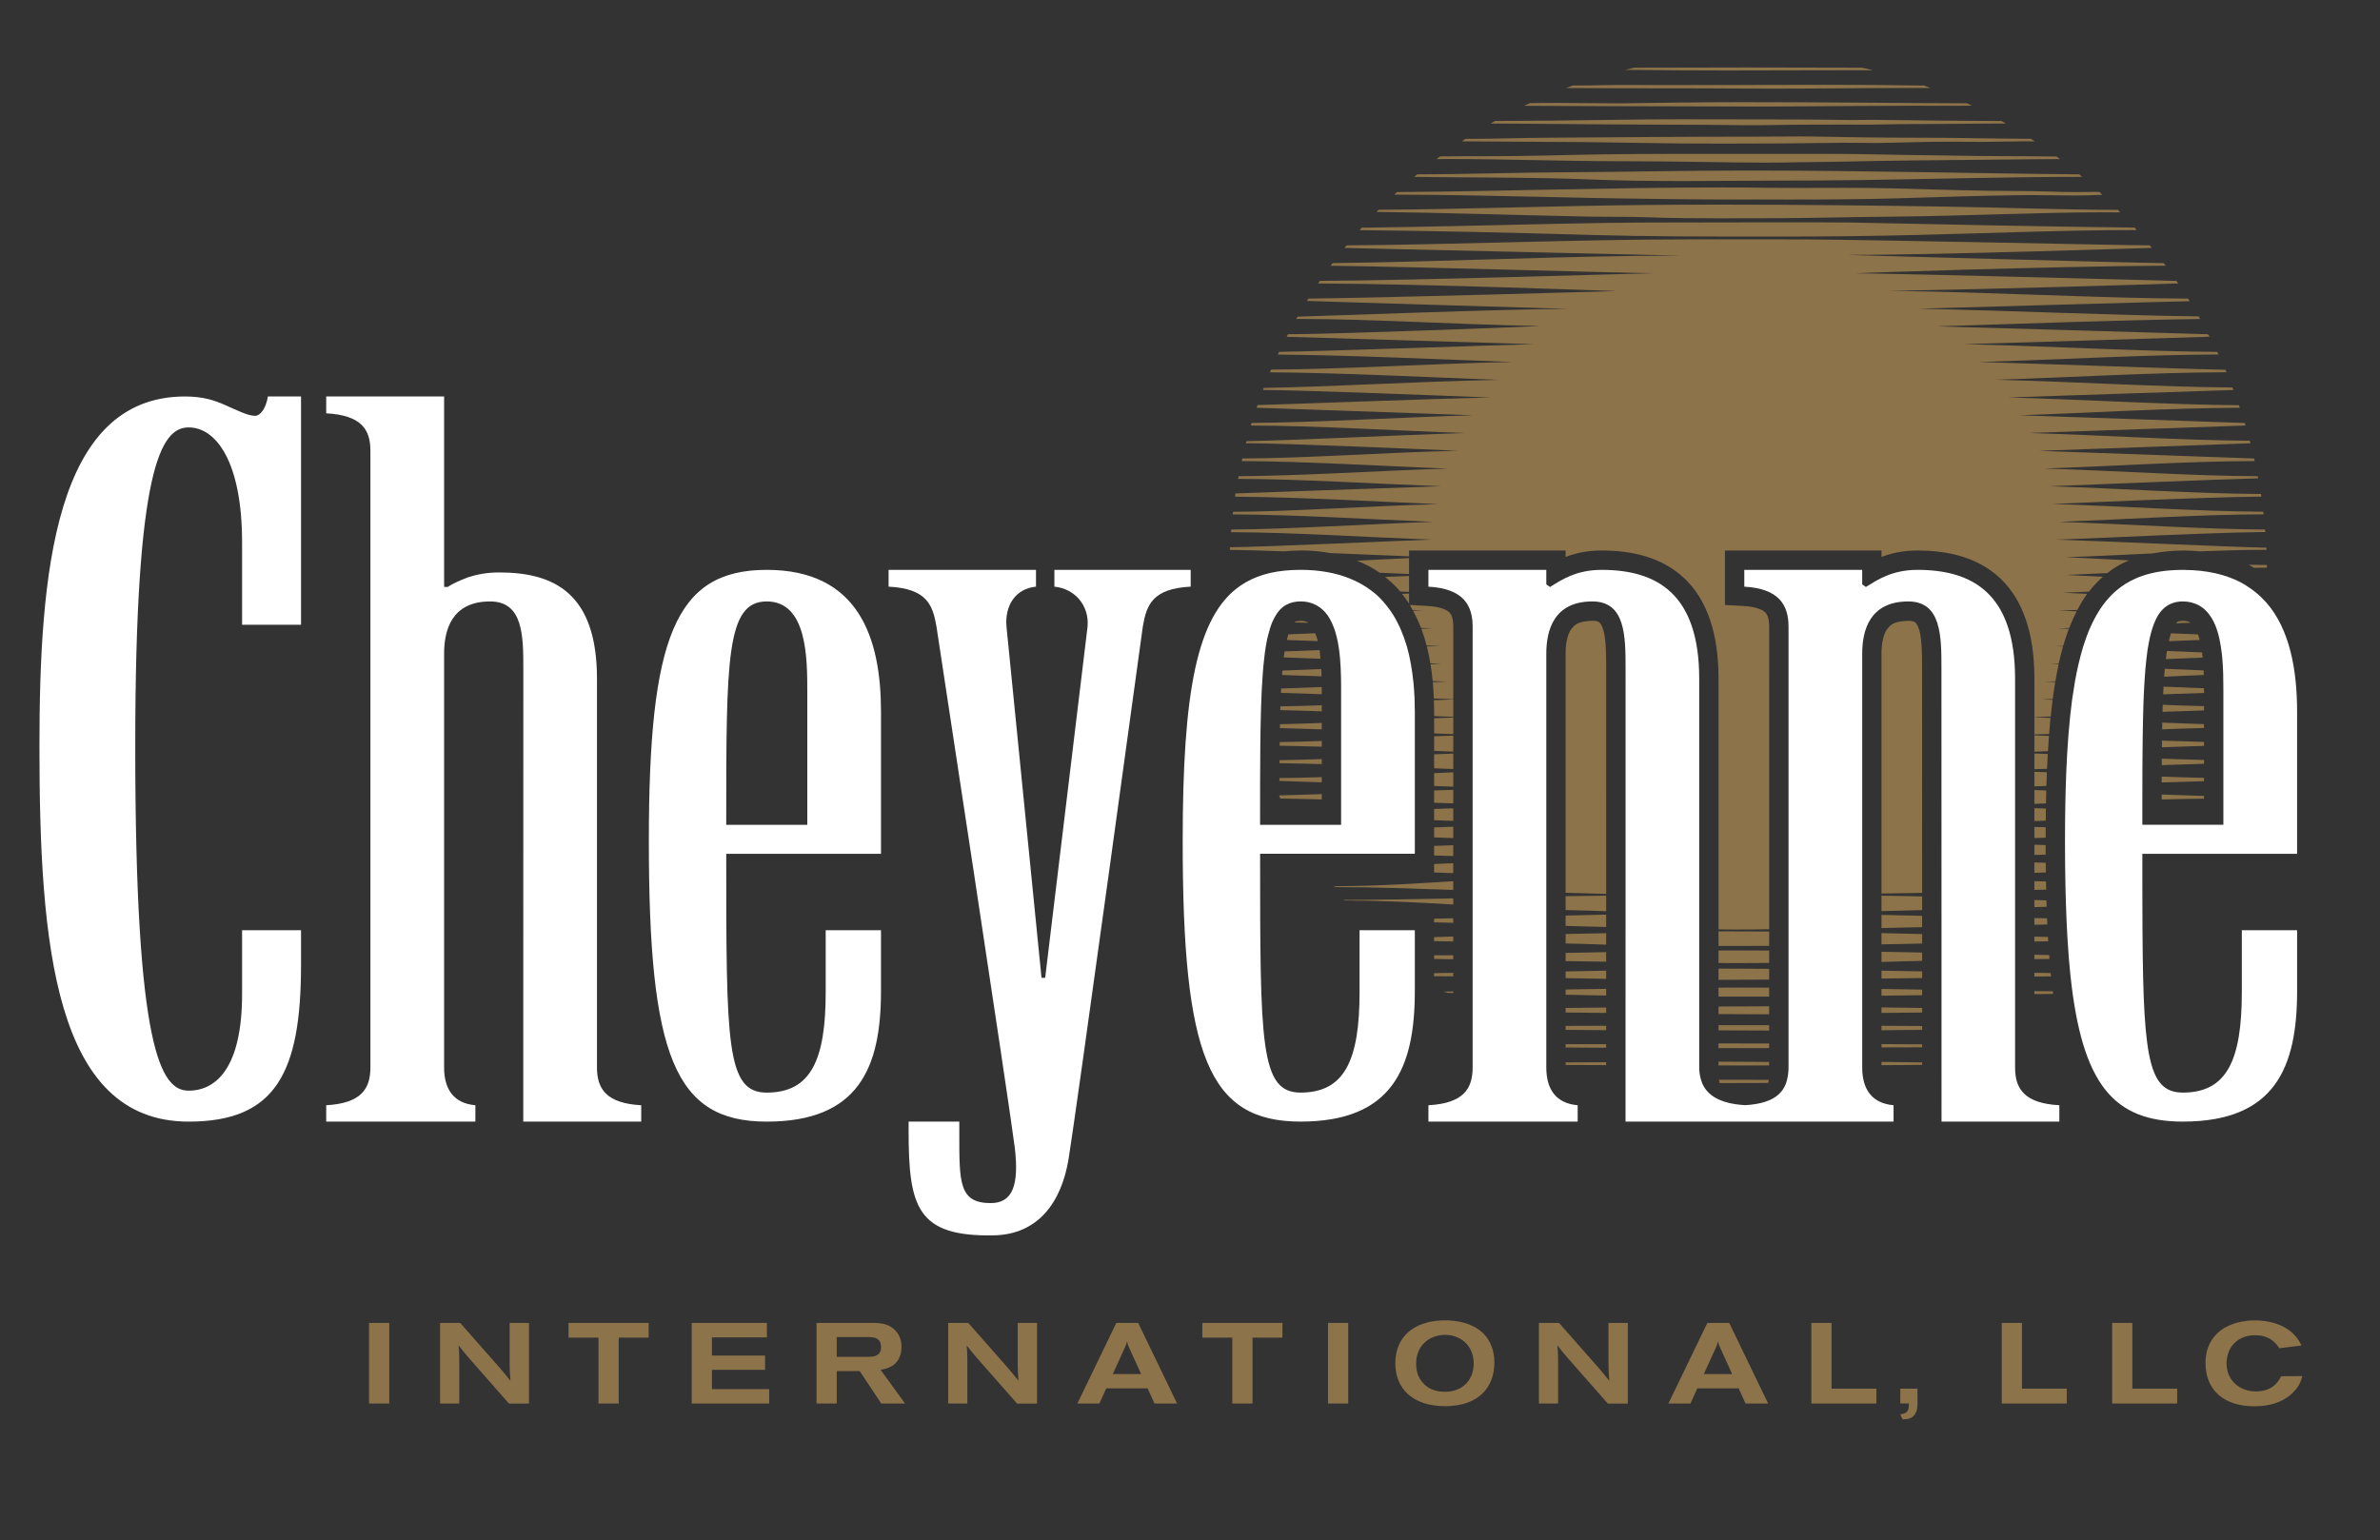 <svg xmlns="http://www.w3.org/2000/svg" width="222.5" height="144"><rect width="100%" height="100%" fill="#333333" stroke="none"/><g fill="#8D734A"><path d="M150.159 62.586l-.003-.282c0-1.051-.017-2.056-.138-2.805-.116-.819-.402-1.246-.49-1.292-.114-.077-.178-.145-.657-.161-1.402.061-1.641.352-2.01.822-.312.436-.502 1.323-.497 2.195l.001.059v22.358c1.242.034 2.516.07 3.791.107l.003-21.001zM119.616 71.364c1.267.017 2.581.045 3.953.086v-.472c-1.374.05-2.693.086-3.95.106l-.003.28zM135.861 75.584l-1.789.058v1.053l1.789.062v-1.173zM135.861 84.006c-3.583.075-7.061.136-10.259.144.064.079.368.056.368.056 3.159 0 6.512.175 9.891.372v-.572zM190.189 71.927l1.184-.038.069-1.388-1.253-.046v1.472zM165.394 95.866h-4.732v.482l.345-.002c1.412 0 2.9.011 4.388.017v-.497zM135.861 79.038l-1.789.058v.898l1.789.053v-1.009zM135.861 87.57c-.625.023-1.225.044-1.791.059v.375c.589.008 1.179.016 1.791.03v-.464zM119.606 74.47l.089.2c.91.01 2.266.04 3.873.082v-.496c-2.185.071-3.705.12-3.962.118v.096zM135.861 80.719l-1.789.072v.792l1.789.064v-.928zM119.608 73.023l3.96.132v-.485c-1.491.044-2.85.074-3.96.085v.268zM135.861 77.304l-1.789.068v.935l1.789.059v-1.062zM135.861 85.864l-1.789.042v.338l1.789.047v-.427zM165.394 94.097h-.106c-1.578 0-3.158.01-4.626.022v.705c1.514.011 3.173.021 4.732.021v-.748zM206.043 64.358c-1.237-.041-2.503-.093-3.779-.148l-.038.718c1.276-.05 2.553-.098 3.82-.135v-.044l-.003-.312v-.079zM202.19 65.903l-.021.658c1.325-.052 2.625-.097 3.877-.131v-.402l-.312-.006c-1.173-.028-2.357-.069-3.544-.119zM202.098 71.546l3.948-.126v-.359c-1.287-.028-2.606-.071-3.945-.12l-.003.605zM206.014 62.686c-1.195-.042-2.409-.092-3.632-.147l-.06.74c1.233-.06 2.472-.12 3.698-.162l-.006-.431zM202.132 68.196c1.323-.05 2.627-.091 3.914-.122v-.361c-1.255-.037-2.558-.084-3.901-.141l-.013.624zM202.11 69.876l3.936-.131v-.369c-1.282-.033-2.591-.074-3.929-.123l-.007.623zM190.189 88.039l1.294-.021-.024-.408-1.27-.027v.456zM150.156 83.753c-1.255.012-2.518.026-3.791.046v1.298c.479.012.963.029 1.435.035.8.011 1.575.047 2.356.076v-1.455zM205.872 61.004c-1.086-.04-2.18-.084-3.287-.135l-.042.241-.062.518c1.156-.049 2.304-.094 3.434-.135l-.043-.489zM205.489 59.324c-.836-.033-1.679-.068-2.528-.107-.072.211-.141.459-.204.741.973-.042 1.935-.08 2.89-.114-.05-.181-.101-.364-.158-.52zM190.189 84.822l1.146-.03-.019-.599-1.128-.037v.666zM190.189 78.363l1.054-.032.005-.976-1.059-.034v1.042zM202.093 72.616l-.001.551 3.953-.119v-.312c-1.24-.026-2.552-.067-3.933-.121l-.019.001zM190.189 81.613l1.073-.033-.012-.903-1.062-.032v.968zM190.189 83.214l1.103-.031-.017-.754-1.086-.037v.822zM190.189 79.946l1.056-.032-.003-.894-1.053-.032v.958zM190.189 86.473l1.211-.027-.027-.575-1.184-.025v.627zM190.189 76.775l1.063-.037.013-1.128-1.076-.041v1.206zM202.091 74.757c1.362-.036 2.677-.061 3.952-.075v-.254c-1.036-.033-2.404-.082-3.952-.135v.464zM150.156 85.525c-1.164.025-2.444.055-3.791.087v.968l3.789.101.002-1.156zM175.896 94.717c1.2-.014 2.489-.026 3.799-.037v-.429c-1.255-.015-2.53-.031-3.799-.05v.516zM146.364 96.3c1.239.01 2.535.02 3.79.027v-.412l-.287.001c-.911 0-2.176.007-3.503.014v.37zM165.394 99.302l-1.888-.015c-1.001-.008-1.936-.012-2.845-.015v.353l1.487.003 3.245-.003v-.323zM165.394 97.574c-1.354-.002-2.725-.005-4.076-.005h-.656v.441l.873-.002c1.278 0 2.562-.001 3.859-.004v-.43zM131.729 56.449v-.94l-.66.024c.211.268.42.537.603.825l.057.091zM165.394 92.352c-.866-.005-1.662-.009-2.451-.009-.745 0-1.487.001-2.283.008v.837l2.991.003 1.743-.003v-.836zM190.189 89.685l1.409-.014-.027-.368-1.382-.025v.407zM146.365 93.016c1.256.027 2.522.051 3.789.074v-.624c-1.271.019-2.534.037-3.789.058v.492zM165.394 90.596l-1.937-.013c-.797-.01-1.73-.013-2.705-.013h-.093v1.051c1.567-.001 3.163-.009 4.734-.019v-1.006zM147.951 94.694l2.203.024v-.505c-1.283.013-2.551.025-3.789.04l-.001.424 1.587.017zM175.896 96.342c1.006-.018 2.162-.037 3.412-.037h.387v-.365c-1.187-.013-2.438-.021-3.799-.022v.424zM191.695 67.126l-1.506-.052v1.605l1.377-.043c.039-.511.081-1.023.129-1.51zM150.154 90.764c-1.276.026-2.544.052-3.789.073v.625c1.25.024 2.515.046 3.789.066v-.764zM150.154 89.031c-1.287.024-2.562.051-3.789.076v.762l3.789.057v-.895zM150.154 87.262c-1.274.023-2.537.048-3.789.074v.891c.961.015 1.927.037 2.895.076l.895.028v-1.069zM165.394 88.882c-.912-.006-1.814-.01-2.743-.01l-1.991.007v1.172l1.872.006c.992 0 1.942-.006 2.862-.014v-1.161zM190.189 70.288l1.27-.044c.027-.485.058-.968.094-1.431l-1.363-.053v1.528zM179.695 93.059v-.523c-1.331-.02-2.62-.041-3.799-.061v.629l3.799-.045zM165.394 87.104c-1.399-.005-2.878-.015-4.278-.015l-.456.001v1.362h2.235l2.499-.003v-1.345zM175.896 91.501l3.799-.046v-.625c-1.277-.019-2.544-.04-3.799-.062v.733zM160.782 101.278c1.52-.001 3.007-.006 4.527-.013l.057-.292-4.668-.008c.02.132.048.228.084.313zM175.896 83.756v1.439c1.27-.029 2.537-.059 3.799-.092l-.001-1.28c-1.288-.032-2.552-.053-3.798-.067zM151.779 15.077c5.318 0 9.459.128 13.207.13.954-.002 1.883-.009 2.801-.03l3.771-.049c4.343-.104 9.79-.164 15.1-.202 1.897-.014 3.695-.048 5.638-.051h.164l.116-.002-.32-.237c-3.628-.048-6.591-.014-10.379-.098-.93-.021-2.302-.019-3.723-.05-2.49-.053-5.145-.099-7.902-.102-6.507 0-7.673 0-14.245.003-4.049 0-8.264.069-11.325.149-3.943.104-6.755.046-10.047.086l-.344.251 1.282-.006c5.07 0 10.785.208 16.206.208zM190.189 91.313l1.558-.013-.031-.317-1.526-.021v.351zM119.631 69.731c1.306.025 2.612.049 3.938.089v-.533c-1.313.05-2.625.08-3.934.105l-.004.339zM175.896 97.94c1.226-.002 2.568-.006 3.8-.01v-.28c-1.18-.005-2.391-.01-3.8-.02v.31zM121.606 58.046c-.477.061-.466.023-.583.152l1.296.047c-.17-.129-.309-.176-.713-.199zM155.001 18.6c1.627.014 2.977.049 4.932.051 2.561-.002 5.061.004 7.465.007 3.505-.002 6.806-.019 9.803-.109 3.883-.117 8.336-.268 11.872-.3l.754-.007 4.059.037c.856 0 1.737-.021 2.659-.064l-.277-.263-.436-.009-1.694.019h-.031c-1.845-.003-3.254-.1-5.284-.1-3.872 0-8.118-.15-12.027-.25-1.343-.04-2.885-.047-4.457-.047l-4.383.009c-.926 0-1.799-.005-2.586-.013-1.494-.024-3.028-.033-4.59-.033-10.025 0-21.187.38-30.181.431l-.251.24h.195c7.905.011 16.045.324 24.458.401zM157.318 16.928c3.173 0 6.256-.036 8.753-.04 2.573-.005 5.458-.011 7.956-.051 6.863-.105 13.985-.298 20.63-.3l-.273-.235c-9.189-.07-19.634-.354-30.977-.356-6.185.002-10.662.124-16.158.153-5.622.027-10.132.201-14.759.201l-.28.24c4.867.075 11.397.023 16.697.25 2.64.109 5.563.138 8.411.138zM175.896 88.308l3.799-.078v-.889l-3.799-.089v1.056zM135.863 73.854l-1.791.057v1.154l1.791.057v-1.268zM166.122 22.122c5.149 0 8.528-.044 13.038-.151 7.321-.177 13.823-.456 20.351-.456l.249.001-.204-.235c-7.827-.078-18.185-.306-26.611-.475-1.977-.042-14.72 0-17.666 0-6.518 0-13.163.215-18.902.324-3.092.06-5.924.127-8.453.152h-.608l-.208.24c7.211.071 13.932.224 21.749.449 5.145.151 10.372.151 17.265.151zM150.681 20.271l.287.002c.924 0 1.854.002 2.821.037 2.484.088 4.452.105 6.745.105 1.183-.002 2.455-.005 3.925-.005 4.364 0 7.925-.109 12.384-.151 7.25-.07 13.777-.408 19.923-.408l1.114.007.135-.005.204.001-.224-.232c-5.184-.001-10.521-.219-16.118-.303-6.728-.105-13.874-.184-20.866-.184-2.416-.003-4.812.011-7.17.032-8.687.081-17.14.41-24.959.447l-.19.2c6.268.072 13.329.312 19.962.444.684.013 1.355.013 2.027.013zM210.717 53.096l1.218-.016-.007-.247c-.601-.003-1.152-.014-1.698-.026l.487.289zM179.695 85.635c-1.491-.032-2.793-.06-3.799-.084v1.226l3.799-.078v-1.064zM135.864 68.787c-.599.018-1.198.035-1.791.057v1.371l1.791.07v-1.498zM135.863 72.22l-1.791.074v1.204l1.791.058v-1.336zM135.863 70.468l-1.791.067v1.307l1.791.069v-1.443zM204.093 58.046c-.562.072-.452.008-.664.24l1.35-.057c-.158-.119-.3-.162-.686-.183zM131.729 52.19c-1.713.072-3.309.156-4.855.24.764.311 1.476.678 2.108 1.122l2.747.124v-1.486zM131.729 53.856l-2.25.091c.522.415 1.008.862 1.426 1.363l.823.033v-1.487zM175.896 99.602c1.249-.013 2.537-.024 3.8-.028v-.231c-1.344-.008-2.581-.034-3.8-.051v.31zM146.364 97.946c.831.011 1.631.019 2.396.019l1.394.006.001-.334-1.322.005-2.468-.005v.309zM179.695 89.068c-1.252-.025-2.516-.049-3.799-.071v.955c1.285-.044 2.546-.076 3.799-.104v-.78zM135.861 89.327h-.023l-1.768-.003v.345l1.791.028v-.37zM146.364 99.581l3.789.015v-.271c-1.277.009-2.543.015-3.789.017v.239zM135.861 90.972l-1.791.025v.285l1.791.011v-.321zM135.861 92.847v-.14l-.923.017.418.118.505.005zM157.264 13.415c1.057.007 2.395.012 3.833.014 3.575-.002 7.762-.025 9.709-.062.449-.011.939-.017 1.433-.017 1.088 0 2.2.017 2.988.017h.51l4.581-.102c.595-.009 1.333-.013 2.062-.013 1.099 0 2.177.007 2.718.013h.424l3.653-.051.04-.001.897.009h.125l-.385-.247-.13.003h-.093c-3.788-.015-6.034-.1-10.472-.1-3.167 0-6.325-.042-9.107-.101-.619-.016-1.219-.018-1.813-.018l-3.724.018c-7.381 0-13.319.061-19.728.101-2.816.015-4.721.105-7.306.105l-.466-.003-.366.235c3.164.009 4.781.05 8.037.05 3.815-.001 9.223.123 12.58.15zM135.864 67.095l-1.791.068v1.417l1.791.069v-1.554zM190.189 73.53l1.122-.034.05-1.288-1.172-.038v1.36zM119.854 63.116c1.207.035 2.44.077 3.694.126l-.023-.678c-1.22.053-2.437.102-3.637.14l-.034.412zM122.964 59.216l-2.521.1-.138.529 2.895.104c-.07-.271-.151-.515-.236-.733zM135.864 65.406c-.603.015-1.209.044-1.813.066.011.357.02.714.022 1.071v.419l1.791.069v-1.625zM120.018 61.473c1.14.034 2.281.079 3.426.125l-.059-.686-.022-.121c-1.157.042-2.267.084-3.268.123l-.033.193-.294-.04.294.042-.044.364zM173.083 6.569h2.04c-.344-.084-.691-.161-1.039-.238-4.169-.015-7.466-.022-10.731-.022-3.251 0-6.489.007-10.557.021l-.867.199c3.825.049 6.786.063 9.579.063 3.598 0 6.942-.023 11.575-.023zM190.189 75.166l1.086-.04.025-1.213-1.111-.038v1.291zM163.002 8.282c1.061.006 2.05.007 2.996.007 4.397 0 7.747-.061 12.368-.059l1.043.002h1.075l-.646-.237-.407.001c-1.525 0-2.815-.045-4.046-.05-1.596-.011-3.211-.016-4.841-.016-4.45.001-9.001.025-13.499.023-1.647 0-3.287-.001-4.911-.007l-.299-.004c-1.472 0-2.739.054-4.449.054l-.353-.001-.646.239.11-.002c6.361.042 10.492.012 16.505.05zM121.576 51.476h-.007l.155-.002c.933 0 1.801.096 2.632.243 2.735.109 5.447.224 7.374.304v-.542h14.635v.597c.896-.341 1.992-.599 3.29-.599h.088c2.812 0 5.617.612 7.729 2.607 2.104 2 3.187 5.114 3.187 9.34v.047l.001 23.434 1.521.012c1.089 0 2.162-.011 3.214-.027l.002-28.295c-.008-.764-.159-1.106-.351-1.309-.187-.2-.693-.542-2.075-.624l-1.71-.092v-5.09h14.637v.598c.894-.342 1.989-.6 3.287-.6h.091c2.812 0 5.612.612 7.729 2.607 2.106 2.005 3.186 5.122 3.186 9.353v3.616l1.522-.055c.054-.535.114-1.054.18-1.558l-1.001-.04 1.01-.042c.073-.546.154-1.072.239-1.584l-1.098-.038 1.108-.025c.093-.555.196-1.088.309-1.603l-.768-.027.777-.03.031-.157c.112-.5.234-.981.367-1.448l-.62-.025.633-.025c.16-.56.341-1.088.534-1.6l-1.026-.038 1.059-.04c.211-.55.444-1.066.697-1.558l-1.71-.067 1.772-.055c.282-.536.582-1.049.921-1.512l-2.281-.098 2.446-.106c.396-.515.83-.98 1.307-1.396-1.154-.062-2.304-.121-3.442-.168l3.856-.17c.239-.188.482-.375.744-.539.407-.253.834-.461 1.272-.648-1.98-.107-3.944-.218-5.896-.301 2.592-.082 5.363-.223 8.146-.356.889-.167 1.81-.265 2.782-.265h-.004l.158-.002c.497 0 .971.033 1.438.075 2.104-.082 4.168-.14 6.104-.14h.135l-.004-.198c-3.375-.068-16.683-.674-19.626-.755 5.973-.214 13.337-.619 18.854-.703l.615-.009h.047l-.018-.229-.034-.002c-6.01-.037-12.731-.513-19.283-.72 6.316-.23 13.151-.691 19.077-.703h.103l-.032-.242c-5.977-.028-13.127-.521-19.71-.727.848-.021 14.1-.651 19.531-.687l-.036-.247c-6.267-.032-13.098-.517-19.765-.722 2.725-.1 15.716-.649 19.503-.742l-.034-.196c-6.081-.026-13.137-.512-19.983-.72 6.359-.223 13.508-.685 19.688-.699l-.055-.241c-1.874-.066-15.429-.549-20.103-.714.539-.012 19.696-.709 19.771-.708l-.068-.238c-6.39-.031-13.533-.518-20.639-.722.583-.009 20.099-.702 20.233-.701l-.065-.233c-.211-.002-18.087-.64-21.059-.725 6.652-.222 13.759-.674 20.595-.701l-.082-.239c-6.324-.038-14.277-.521-21.572-.726 2.992-.104 21.033-.697 21.063-.697l-.094-.236c-6.493-.035-14.448-.522-22.109-.725 7.283-.227 14.47-.672 21.446-.7l.1-.006-.103-.23h-.147c-3.812-.065-19.879-.654-22.906-.718 7.591-.223 15.298-.679 22.304-.707h.104l-.107-.24c-7.009-.046-15.557-.531-23.663-.724 7.517-.211 22.951-.697 22.951-.697-.041-.078-.167-.231-.187-.231-.059 0-21.925-.649-25.309-.738 8.47-.261 16.421-.569 24.6-.689h.001l-.139-.24c-7.765-.097-17.343-.534-26.176-.722 1.074-.036 24.856-.709 25.337-.7l-.152-.24c-8.124-.035-18.235-.607-27.938-.735 8.97-.11 27.024-.686 27.024-.686l-.17-.238c-.028 0-26.402-.703-29.85-.705-1.31 0 18.458-.672 28.838-.717l-.173-.24c-2.854-.022-29.868-.767-29.562-.767 8.972 0 28.001-.66 28.444-.656l-.187-.238c-2.749-.004-24.835-.504-32.132-.558-.983-.012-11.088-.002-11.22-.002-9.812 0-22.188.505-31.743.56l-.19.241c3.166.077 31.444.716 31.444.716-10.534 0-22.213.587-32.558.702l-.177.249c7.874.085 27.372.687 30.249.694-1.108.01-22.743.686-31.253.717l-.175.245c9.622.03 28.144.712 27.798.717-1.186.018-21.379.627-28.708.696l-.137.216c1.042.06 24.803.748 24.412.748-5.544 0-22.793.664-25.284.727l-.121.21c7.246 0 14.982.534 22.736.658.728.011-19.003.772-23.304.772h-.208l-.125.244c2.311.047 17.894.55 23.147.692-3.292.067-19.555.653-23.853.716l-.113.25c6.797.056 14.683.44 21.942.694-7.6.153-15.813.681-22.579.714l-.112.251c7.46.07 14.275.45 21.423.706-7.688.154-15.718.652-21.997.754l-.078.195c3.613.001 18.323.591 21.279.708-5.392.098-19.957.668-21.784.701l-.086.252h.079c1.992.056 15.454.542 20.147.701-7.068.202-14.545.679-20.687.716l-.071.245c6.01.016 13.548.478 20.025.703-7.02.208-14.688.64-20.439.759l-.056.196.147-.002c3.478 0 16.949.586 19.704.706-6.876.146-13.94.696-20.183.719l-.055.244c6.117.023 12.978.469 19.28.698-6.662.208-13.454.672-19.574.716l-.044.247c6.009.023 13.047.473 18.994.691-4.807.156-18.724.646-19.239.675l-.045.3c6.341.052 12.885.438 19.008.704-6.573.161-13.685.696-19.187.713l-.032.239c5.963.026 12.59.461 18.768.696-6.348.212-13.483.691-18.905.72l-.018.246c5.938.028 12.723.473 18.719.697-2.802.095-15.64.688-18.829.714l-.005.247c1.02.004 2.89.06 5.072.137.502-.048 1.006-.078 1.528-.078zM135.864 58.593c-.008-.764-.159-1.108-.349-1.309-.187-.2-.695-.542-2.077-.624l-1.633-.091.264.485.923.034-.887.033c.281.515.532 1.044.742 1.592l1.022.042-.988.04c.192.511.351 1.036.49 1.569l1.287.054-1.266.033c.133.521.241 1.05.331 1.586l1.052.043-1.039.041c.084.518.155 1.039.203 1.566l1.354.053-1.344.048c.046.507.079 1.016.097 1.525l1.816.072v-6.792zM119.692 66.402c1.274.028 2.571.066 3.876.114v-.571c-1.311.054-2.595.083-3.865.104l-.011.353zM119.654 68.082c1.138.032 2.474.074 3.915.12v-.602c-1.33.053-2.629.089-3.907.119l-.008.363zM155.504 11.655c3.402.001 4.919.025 7.098.048l1.096.007c1.877 0 3.267-.054 5.798-.056.932-.005 2.08-.007 3.124-.007.63 0 1.222.002 1.706.007l.339.001c1.211 0 2.379-.052 3.841-.052 3.221 0 5.053-.04 8.004-.05h.955l.057-.002-.412-.236c-3.846-.015-7.102-.045-11.121-.099l-.804-.009-2.102.014-.769-.005c-2.551-.044-5.4-.051-9.31-.051-2.453 0-4.217-.007-5.895-.009-2.076 0-4.028.013-6.991.06-3.64.056-6.854.082-10.35.096l-.422.242c2.867.005 4.734.033 7.449.05 3.521.019 5.323.051 8.709.051zM119.774 64.383l-.021.404c1.152.036 2.448.08 3.815.128v-.363l-.004-.309c-1.288.055-2.551.102-3.79.14zM179.688 62.242c.002-1.028-.021-2.007-.138-2.743-.117-.822-.401-1.246-.492-1.292-.113-.077-.178-.145-.657-.161-1.4.061-1.64.352-2.008.822-.311.436-.499 1.323-.497 2.195l.001.059-.001 22.429c1.268-.012 2.534-.034 3.798-.059l-.004-20.918-.002-.332zM135.861 82.399c-3.465.213-6.809.452-11.185.471.061.082.276.082.428.082 3.265 0 7.043.139 10.757.261v-.814zM164.568 9.964h.352c1.078 0 2.245-.007 3.67-.021 3.027-.033 6.633-.036 9.01-.05l1.385-.007 3.175.007h.624l.901-.007.469-.006.149-.005.044-.002-.471-.214-.137-.002c-6.887-.016-11.721-.102-20.885-.104-4.776.002-7.311.064-10.875.104l-1.265.004-5.548-.04c-.676 0-1.392.007-2.135.022l-.556.25c5.104.016 7.705.049 14.185.049 3.542.001 5.554.022 7.908.022zM190.189 92.955l1.701-.014.046-.033-.029-.216c-.473-.001-1.052-.005-1.718-.012v.275z"/></g><path fill="#fff" d="M44.443 103.349c-2.067-.182-2.925-1.542-2.925-3.532v-38.693c0-2.171.685-4.885 4.305-4.885 3.101 0 3.101 3.259 3.101 6.332l-.006 42.309h11.028v-1.531c-3.275-.182-4.136-1.542-4.136-3.532v-36.345c0-7.953-3.958-9.944-9.128-9.944-1.204 0-2.065.182-2.925.452-.688.271-1.38.545-1.894.906h-.344v-17.812h-11.023v1.574c3.27.179 4.132 1.499 4.132 3.49v57.679c0 1.99-.862 3.351-4.132 3.532v1.531h13.947v-1.531z"/><path fill="#fff" d="M23.837 38.882c-.689 0-1.722-.542-2.754-.992-1.033-.454-2.068-.816-3.787-.816-12.229 0-13.608 16.636-13.608 32.729 0 18.444 1.379 35.077 13.95 35.077 8.095 0 10.504-4.519 10.504-14.646v-3.253h-5.51v5.969c0 6.866-2.41 9.035-4.994 9.035-2.581 0-4.994-3.703-4.994-32.183 0-26.126 2.413-29.835 4.994-29.835 2.584 0 4.994 3.254 4.994 10.758v7.697h5.51v-21.348h-3.098c-.173 1.085-.691 1.808-1.207 1.808z"/><path fill="#fff" d="M71.68 53.286c-8.607 0-11.021 6.392-11.021 25.376 0 20.07 2.414 26.218 11.021 26.218 8.614 0 10.681-5.063 10.681-12.202v-5.696h-5.169v5.787c0 6.325-1.374 9.398-5.511 9.398-3.787 0-3.787-4.52-3.787-22.329h14.468v-13.29c-.001-6.87-2.068-13.262-10.682-13.262zm3.792 23.839h-7.579c0-15.551 0-20.886 3.787-20.886 3.792 0 3.792 5.335 3.792 8.5v12.386z"/><path fill="#fff" d="M214.749 79.838v-13.29c0-3.93-.686-7.697-2.877-10.208l-.184-.192c-.483-.521-1.039-.981-1.672-1.374-.18-.111-.355-.225-.549-.325-1.395-.725-3.128-1.142-5.274-1.158l-.121-.005c-.468 0-.914.022-1.347.061-1.142.103-2.159.345-3.063.743-.656.288-1.253.659-1.795 1.119-.156.133-.308.272-.453.419-.392.391-.752.834-1.083 1.336l-.169.273c-.264.427-.508.893-.73 1.399l-.105.229c-.189.451-.365.938-.529 1.451l-.063.202c-.14.46-.27.949-.39 1.459l-.049.195c-.108.47-.207.965-.3 1.477l-.031.19c-.081.463-.157.944-.228 1.444l-.032.229c-.062.455-.115.928-.167 1.41l-.026.272c-.044.444-.086.901-.125 1.371l-.025.323c-.032.42-.062.852-.089 1.292l-.024.392-.062 1.26-.02.436-.041 1.172-.016.536-.024 1.083-.01.622-.014.993-.006.735-.003.867-.002.385.002.416.003.782.004.87.012.794.014.963.015.644.028 1.119.017.502.043 1.152.023.503.065 1.239.021.346c.027.458.06.903.094 1.338l.023.322c.04.465.081.916.125 1.357l.028.273c1.087 10.151 4.058 13.597 10.505 13.597 8.605 0 10.677-5.063 10.677-12.202v-5.696h-5.169v5.787c0 6.325-1.378 9.398-5.508 9.398-3.423 0-3.755-3.689-3.787-17.525l-.001-.255-.003-1.392v-3.157h14.467zm-14.468-3.394v-1.635l.002-.581.002-1.007.002-.678.003-.939.006-.733.008-.934.008-.754.014-.913.013-.773.022-.864.023-.81.032-.826.044-.868.047-.765.07-.908.077-.751c.035-.317.071-.634.112-.919.039-.267.086-.506.132-.747.062-.327.133-.628.209-.909.074-.273.154-.524.243-.754.127-.335.27-.633.429-.884.221-.347.477-.613.768-.81.426-.29.923-.442 1.525-.442.533 0 .984.116 1.378.306.521.253.932.651 1.25 1.153.091.143.177.289.255.446.186.381.334.802.449 1.248l.092.392c.091.413.157.841.209 1.276l.042.371c.04.438.065.878.083 1.308l.01.343c.012.463.015.909.016 1.326l.001.331v12.385h-7.575v-.681z"/><path fill="#fff" d="M132.24 65.243c-.02-.467-.055-.928-.096-1.384l-.03-.246c-.049-.481-.116-.954-.198-1.419l-.04-.232c-.093-.497-.201-.984-.334-1.456l-.068-.224c-.145-.487-.321-.954-.517-1.406l-.108-.248c-.232-.502-.494-.981-.795-1.428l-.175-.238c-.352-.485-.742-.94-1.192-1.344-.167-.149-.348-.285-.529-.421-.581-.439-1.24-.81-1.981-1.107-1.273-.509-2.78-.805-4.589-.805-2.048 0-3.744.367-5.142 1.175l-.471.297c-4.103 2.813-5.408 9.958-5.408 23.903 0 20.07 2.413 26.218 11.021 26.218 8.614 0 10.681-5.063 10.681-12.202v-5.696h-5.167v5.787c0 6.325-1.374 9.398-5.513 9.398-3.784 0-3.784-4.52-3.784-22.329h14.464v-13.29c0-.338-.01-.675-.02-1.009l-.009-.294zm-6.863 11.882h-7.575c0-2.803 0-5.261.022-7.43l.002-.262.022-1.395.004-.279.034-1.385.009-.294.052-1.346.015-.305c.024-.477.053-.93.085-1.359l.025-.326c.037-.463.081-.899.131-1.308l.053-.453c.062-.431.127-.832.204-1.199l.098-.4c.115-.474.249-.894.401-1.252l.204-.412c.293-.539.647-.925 1.082-1.162.384-.21.825-.32 1.339-.32.647 0 1.177.165 1.62.438.344.21.634.486.877.818.185.253.339.538.477.844.11.253.208.519.291.798.086.285.16.579.218.883.045.23.083.465.116.703.043.312.075.629.102.945.022.274.04.547.052.818l.028.827.011.848v12.965z"/><path fill="#fff" d="M192.52 103.349c-3.272-.182-4.135-1.542-4.135-3.532v-36.345c0-7.953-3.958-10.186-9.124-10.186-2.413 0-3.79.965-4.825 1.6l-.344-.242v-1.357h-11.022v1.571c3.272.18 4.135 1.746 4.135 3.736v41.223c0 .418-.05.802-.141 1.159l-.08.28c-.413 1.176-1.489 1.947-3.834 2.086-2.329-.136-3.533-.901-4.021-2.064l-.107-.316c-.105-.353-.167-.73-.167-1.145v-36.345c0-7.953-3.96-10.186-9.124-10.186-2.414 0-3.792.965-4.823 1.6l-.348-.242v-1.357h-11.021v1.571c3.274.18 4.134 1.746 4.134 3.736v41.223c0 1.99-.86 3.351-4.134 3.532v1.531h13.954v-1.531c-2.068-.182-2.933-1.542-2.933-3.532v-38.693c0-2.171.693-4.885 4.308-4.885 3.102 0 3.102 3.259 3.102 6.332l-.001 21.067v3.592l-.001 1.158v4.737l-.001 1.069v10.684h25.057v-1.531c-2.069-.182-2.931-1.542-2.931-3.532v-38.691c0-2.171.691-4.885 4.306-4.885 3.102 0 3.102 3.259 3.102 6.332l.003 16.082v1.744l.001 3.065v1.593l.001.615v12.254l.002 6.955h11.014v-1.53z"/><path fill="#fff" d="M111.314 54.857v-1.571h-12.742v1.571c1.892.18 3.273 1.746 3.101 3.736l-3.964 32.842h-.34l-3.276-32.842c-.17-1.99.861-3.556 2.759-3.736v-1.571h-13.78v1.571c3.614.18 4.132 1.746 4.477 3.736 0 0 6.89 45.165 7.317 48.699.425 3.538-.207 5.207-2.244 5.207-2.979 0-2.939-1.948-2.939-6.484v-1.135h-4.74v.858c0 7.141.791 9.906 7.942 9.779 4.144-.075 6.334-3.053 7.012-7.131.678-4.08 6.941-49.793 6.941-49.793.346-1.989.861-3.556 4.476-3.736z"/><rect x="34.5" y="123.702" fill="#8D734A" width="1.891" height="7.539"/><path fill="#8D734A" d="M47.647 127.557c.01.652.01.844.074 1.56-.47-.587-.556-.694-1.004-1.217l-3.696-4.197h-1.879v7.539h1.794v-4.155c-.01-.577-.01-.706-.063-1.281.417.534.577.728.971 1.186l3.738 4.251h1.87v-7.539h-1.805v3.853z"/><polygon fill="#8D734A" points="53.151,125.079 55.949,125.079 55.949,131.241 57.839,131.241 57.839,125.079 60.639,125.079 60.639,123.702 53.151,123.702"/><polygon fill="#8D734A" points="66.557,128.09 71.524,128.09 71.524,126.755 66.557,126.755 66.557,125.057 71.695,125.057 71.695,123.702 64.667,123.702 64.667,131.241 71.909,131.241 71.909,129.897 66.557,129.897"/><path fill="#8D734A" d="M95.145 127.557c.011.652.011.844.075 1.56-.47-.587-.555-.694-1.003-1.217l-3.694-4.197h-1.883v7.539h1.795v-4.155c-.012-.577-.012-.706-.064-1.281.417.534.576.728.972 1.186l3.738 4.251h1.869v-7.539h-1.805v3.853z"/><polygon fill="#8D734A" points="112.403,125.079 115.206,125.079 115.206,131.241 117.095,131.241 117.095,125.079 119.893,125.079 119.893,123.702 112.403,123.702"/><rect x="124.153" y="123.702" fill="#8D734A" width="1.888" height="7.539"/><path fill="#8D734A" d="M150.373 127.557c.011.652.011.844.075 1.56-.473-.587-.556-.694-1.004-1.217l-3.696-4.197h-1.881v7.539h1.795v-4.155c-.01-.577-.01-.706-.066-1.281.419.534.578.728.974 1.186l3.739 4.251h1.87v-7.539h-1.806v3.853z"/><g fill="#8D734A"><path d="M83.553 127.62c.536-.405.728-1.088.728-1.665 0-.438-.107-1.003-.493-1.452-.63-.729-1.409-.801-2.264-.801h-5.191v7.539h1.891v-3.032h2.147l2.018 3.032h2.224l-2.287-3.151c.298-.053.822-.16 1.227-.47zm-2.317-.748h-3.013v-1.846h2.927c.747 0 .929.18 1.069.361.127.182.148.438.148.588.001.845-.726.897-1.131.897zM104.362 123.702l-3.642 7.539h2.06l.642-1.42h3.866l.643 1.42h2.114l-3.641-7.539h-2.042zm-.331 4.783l1.144-2.51.117-.289.075-.266.064.299.128.298 1.122 2.468h-2.65zM134.782 123.467c-2.479.104-4.337 1.419-4.337 4.017 0 2.348 1.612 4.004 4.659 4.004 3.044 0 4.603-1.687 4.603-4.091 0-1.26-.501-2.094-.814-2.467-.938-1.146-2.625-1.528-4.111-1.463zm.288 6.674c-1.463 0-2.017-.78-2.2-1.035-.14-.182-.48-.662-.48-1.58 0-1.827 1.348-2.66 2.606-2.704 1.508-.052 2.777.983 2.777 2.67-.001 1.454-.942 2.649-2.703 2.649zM161.658 123.702h-2.042l-3.642 7.539h2.062l.642-1.42h3.866l.641 1.42h2.115l-3.642-7.539zm-2.372 4.783l1.142-2.51.117-.289.076-.266.064.299c.031.096.073.202.129.298l1.12 2.468h-2.648z"/></g><polygon fill="#8D734A" points="171.228,123.702 169.339,123.702 169.339,131.241 175.415,131.241 175.415,129.853 171.228,129.853"/><path fill="#8D734A" d="M177.654 131.234h.805c0 .709-.147.942-.805 1.009l.209.475c.466-.008 1-.026 1.283-.707.105-.261.115-.582.115-.861v-1.299h-1.607v1.383z"/><polygon fill="#8D734A" points="189.029,123.702 187.139,123.702 187.139,131.241 193.216,131.241 193.216,129.853 189.029,129.853"/><polygon fill="#8D734A" points="199.349,123.702 197.459,123.702 197.459,131.241 203.538,131.241 203.538,129.853 199.349,129.853"/><path fill="#8D734A" d="M213.261 128.689c-.246.458-.75 1.419-2.384 1.419-1.433 0-2.722-.98-2.722-2.625 0-1.443.971-2.63 2.68-2.63 1.464 0 2.049.896 2.254 1.218l2.071-.256c-.981-2.158-3.461-2.349-4.325-2.349-2.38 0-4.646 1.151-4.646 3.994 0 2.638 1.858 4.037 4.537 4.037 1.924 0 2.929-.631 3.539-1.185.672-.62.843-1.166.98-1.636l-1.984.013z"/></svg>